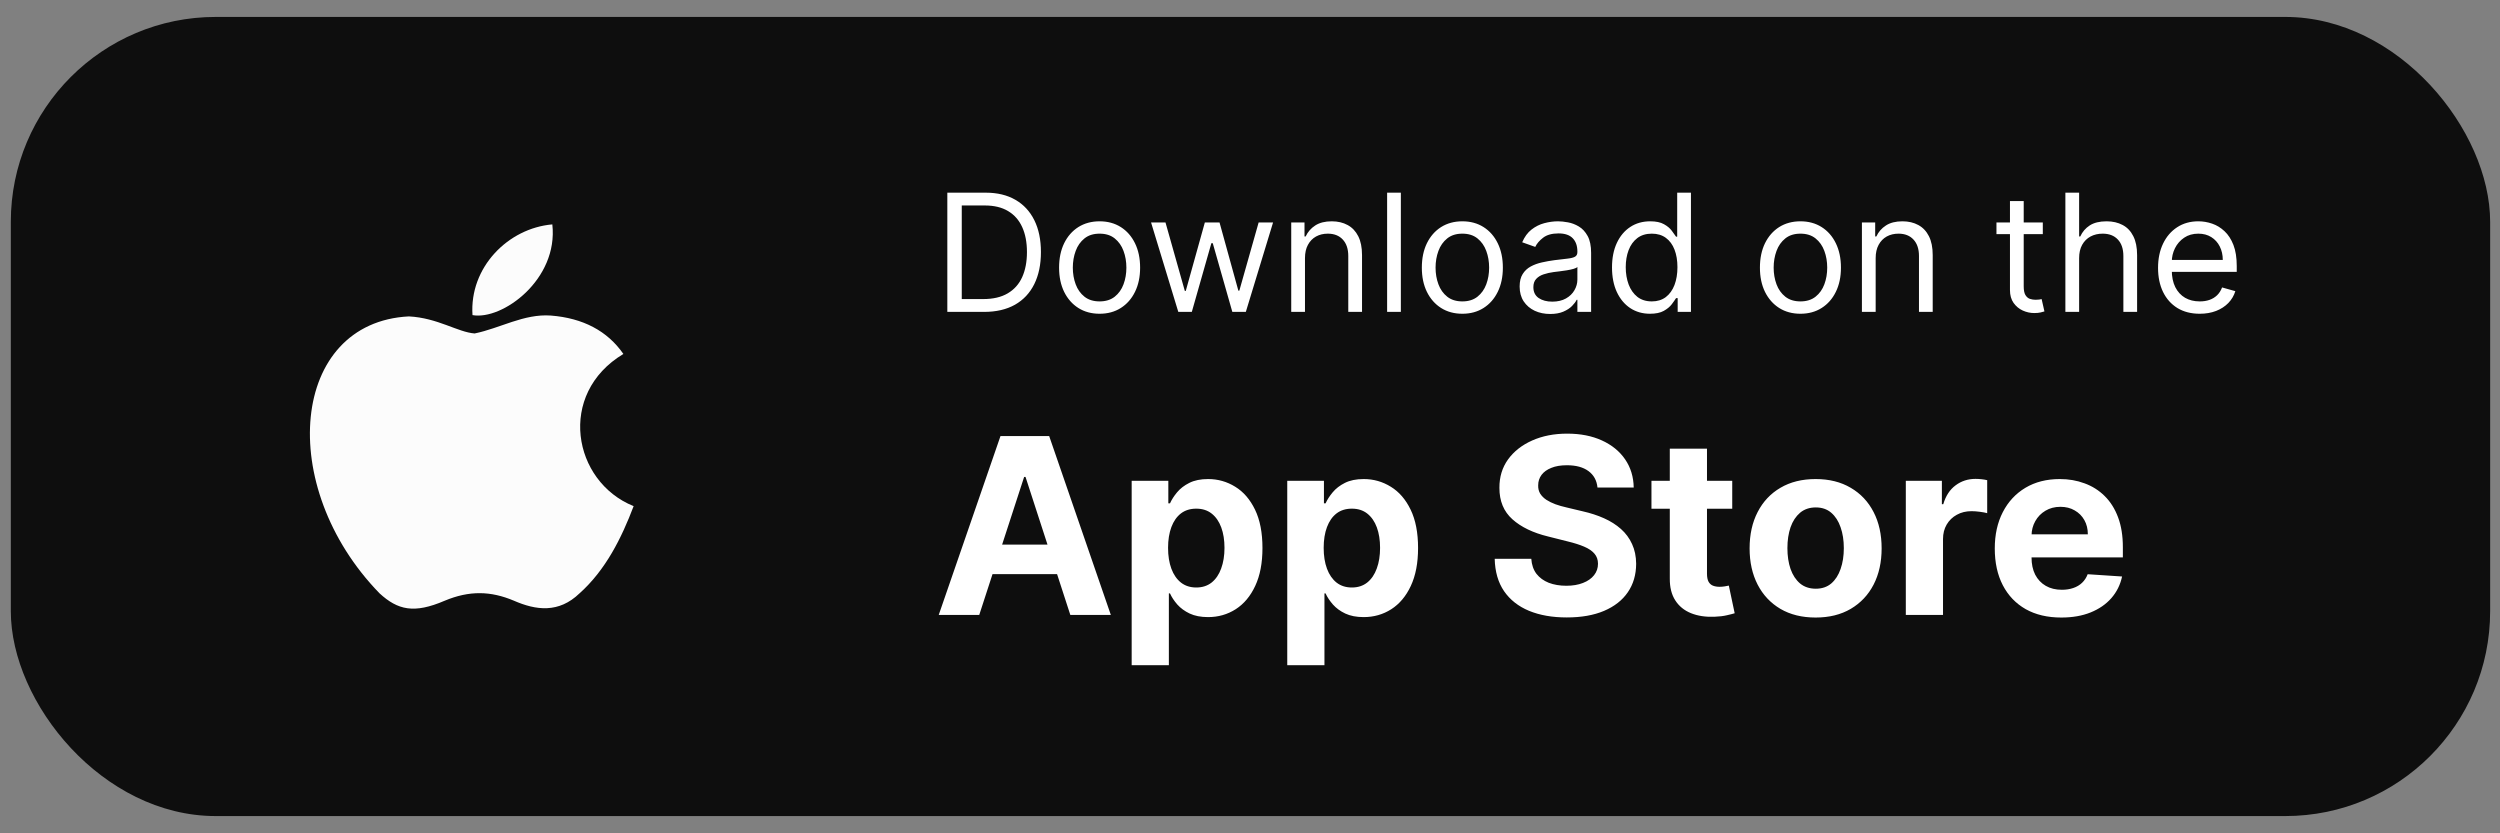 <svg width="132" height="44" viewBox="0 0 132 44" fill="none" xmlns="http://www.w3.org/2000/svg">
<rect x="0" y="0" width="132" height="44" fill="#808080" stroke="none"/>
<rect x="0.571" y="0.894" width="130.909" height="42.194" rx="10.819" fill="#0E0E0E"/>
<path d="M30.605 31.323C29.5 32.393 28.295 32.224 27.134 31.717C25.905 31.198 24.779 31.176 23.483 31.717C21.86 32.416 21.003 32.213 20.034 31.323C14.534 25.654 15.346 17.021 21.589 16.706C23.111 16.785 24.17 17.54 25.06 17.607C26.39 17.337 27.664 16.559 29.084 16.661C30.785 16.796 32.07 17.472 32.915 18.689C29.399 20.797 30.233 25.428 33.456 26.724C32.814 28.415 31.98 30.094 30.594 31.334L30.605 31.323ZM24.948 16.638C24.779 14.125 26.818 12.051 29.163 11.848C29.489 14.756 26.525 16.92 24.948 16.638Z" fill="#FCFCFC"/>
<path d="M51.961 16.468H50.019V10.173H52.047C52.658 10.173 53.18 10.299 53.615 10.551C54.049 10.801 54.382 11.161 54.614 11.63C54.845 12.097 54.961 12.656 54.961 13.308C54.961 13.964 54.844 14.528 54.61 15.001C54.377 15.473 54.037 15.835 53.59 16.09C53.143 16.341 52.6 16.468 51.961 16.468ZM50.781 15.791H51.912C52.432 15.791 52.864 15.691 53.206 15.49C53.548 15.289 53.803 15.004 53.971 14.633C54.139 14.262 54.223 13.82 54.223 13.308C54.223 12.8 54.14 12.362 53.974 11.995C53.808 11.627 53.56 11.344 53.23 11.147C52.901 10.948 52.49 10.849 51.998 10.849H50.781V15.791ZM58.059 16.566C57.633 16.566 57.259 16.465 56.937 16.262C56.617 16.059 56.367 15.775 56.187 15.41C56.009 15.046 55.92 14.619 55.92 14.132C55.92 13.64 56.009 13.211 56.187 12.844C56.367 12.477 56.617 12.192 56.937 11.989C57.259 11.787 57.633 11.685 58.059 11.685C58.485 11.685 58.858 11.787 59.178 11.989C59.499 12.192 59.749 12.477 59.928 12.844C60.108 13.211 60.198 13.64 60.198 14.132C60.198 14.619 60.108 15.046 59.928 15.41C59.749 15.775 59.499 16.059 59.178 16.262C58.858 16.465 58.485 16.566 58.059 16.566ZM58.059 15.914C58.383 15.914 58.649 15.831 58.858 15.665C59.067 15.499 59.222 15.281 59.322 15.011C59.423 14.74 59.473 14.447 59.473 14.132C59.473 13.816 59.423 13.522 59.322 13.249C59.222 12.977 59.067 12.757 58.858 12.589C58.649 12.421 58.383 12.337 58.059 12.337C57.735 12.337 57.469 12.421 57.26 12.589C57.051 12.757 56.896 12.977 56.796 13.249C56.695 13.522 56.645 13.816 56.645 14.132C56.645 14.447 56.695 14.74 56.796 15.011C56.896 15.281 57.051 15.499 57.26 15.665C57.469 15.831 57.735 15.914 58.059 15.914ZM62.214 16.468L60.776 11.746H61.538L62.559 15.361H62.608L63.616 11.746H64.391L65.386 15.349H65.436L66.456 11.746H67.218L65.78 16.468H65.067L64.034 12.841H63.96L62.928 16.468H62.214ZM68.903 13.628V16.468H68.177V11.746H68.878V12.484H68.939C69.05 12.245 69.218 12.052 69.443 11.906C69.669 11.759 69.96 11.685 70.316 11.685C70.636 11.685 70.916 11.751 71.155 11.882C71.395 12.011 71.582 12.208 71.715 12.472C71.848 12.734 71.915 13.066 71.915 13.468V16.468H71.189V13.517C71.189 13.146 71.093 12.857 70.9 12.65C70.708 12.441 70.443 12.337 70.107 12.337C69.876 12.337 69.669 12.387 69.487 12.487C69.306 12.588 69.164 12.734 69.059 12.927C68.955 13.119 68.903 13.353 68.903 13.628ZM73.965 10.173V16.468H73.24V10.173H73.965ZM77.212 16.566C76.786 16.566 76.412 16.465 76.09 16.262C75.77 16.059 75.52 15.775 75.34 15.41C75.162 15.046 75.073 14.619 75.073 14.132C75.073 13.64 75.162 13.211 75.34 12.844C75.52 12.477 75.77 12.192 76.09 11.989C76.412 11.787 76.786 11.685 77.212 11.685C77.638 11.685 78.011 11.787 78.331 11.989C78.652 12.192 78.902 12.477 79.081 12.844C79.261 13.211 79.351 13.64 79.351 14.132C79.351 14.619 79.261 15.046 79.081 15.41C78.902 15.775 78.652 16.059 78.331 16.262C78.011 16.465 77.638 16.566 77.212 16.566ZM77.212 15.914C77.536 15.914 77.802 15.831 78.011 15.665C78.22 15.499 78.375 15.281 78.475 15.011C78.576 14.74 78.626 14.447 78.626 14.132C78.626 13.816 78.576 13.522 78.475 13.249C78.375 12.977 78.22 12.757 78.011 12.589C77.802 12.421 77.536 12.337 77.212 12.337C76.888 12.337 76.622 12.421 76.413 12.589C76.204 12.757 76.049 12.977 75.949 13.249C75.848 13.522 75.798 13.816 75.798 14.132C75.798 14.447 75.848 14.74 75.949 15.011C76.049 15.281 76.204 15.499 76.413 15.665C76.622 15.831 76.888 15.914 77.212 15.914ZM81.848 16.578C81.548 16.578 81.277 16.522 81.033 16.409C80.789 16.294 80.596 16.129 80.452 15.914C80.309 15.697 80.237 15.435 80.237 15.127C80.237 14.857 80.29 14.638 80.397 14.47C80.503 14.3 80.646 14.166 80.824 14.07C81.002 13.974 81.199 13.902 81.414 13.855C81.631 13.806 81.85 13.767 82.069 13.738C82.356 13.701 82.588 13.674 82.766 13.655C82.947 13.635 83.078 13.601 83.16 13.554C83.244 13.507 83.286 13.425 83.286 13.308V13.283C83.286 12.98 83.203 12.744 83.037 12.576C82.873 12.408 82.624 12.324 82.29 12.324C81.944 12.324 81.672 12.4 81.476 12.552C81.279 12.703 81.141 12.865 81.061 13.037L80.372 12.792C80.495 12.505 80.659 12.281 80.864 12.121C81.071 11.96 81.296 11.847 81.54 11.783C81.786 11.718 82.028 11.685 82.266 11.685C82.417 11.685 82.591 11.704 82.788 11.74C82.987 11.775 83.178 11.848 83.363 11.959C83.549 12.069 83.704 12.236 83.827 12.46C83.95 12.683 84.011 12.982 84.011 13.357V16.468H83.286V15.828H83.249C83.2 15.931 83.118 16.04 83.003 16.157C82.888 16.274 82.736 16.373 82.545 16.455C82.355 16.537 82.122 16.578 81.848 16.578ZM81.958 15.927C82.245 15.927 82.487 15.87 82.684 15.758C82.882 15.645 83.032 15.499 83.132 15.321C83.235 15.143 83.286 14.955 83.286 14.759V14.095C83.255 14.132 83.188 14.165 83.083 14.196C82.981 14.225 82.862 14.251 82.727 14.273C82.593 14.293 82.463 14.312 82.336 14.328C82.211 14.343 82.11 14.355 82.032 14.365C81.844 14.39 81.667 14.43 81.503 14.485C81.341 14.538 81.21 14.619 81.11 14.728C81.011 14.834 80.962 14.98 80.962 15.164C80.962 15.416 81.056 15.607 81.242 15.736C81.431 15.863 81.669 15.927 81.958 15.927ZM87.118 16.566C86.725 16.566 86.377 16.466 86.076 16.268C85.775 16.067 85.539 15.784 85.369 15.419C85.199 15.053 85.114 14.619 85.114 14.119C85.114 13.623 85.199 13.193 85.369 12.828C85.539 12.464 85.776 12.182 86.079 11.983C86.382 11.784 86.733 11.685 87.13 11.685C87.438 11.685 87.68 11.736 87.859 11.839C88.039 11.939 88.176 12.054 88.27 12.183C88.367 12.31 88.442 12.415 88.495 12.496H88.556V10.173H89.282V16.468H88.581V15.742H88.495C88.442 15.828 88.366 15.937 88.267 16.068C88.169 16.197 88.029 16.313 87.846 16.415C87.664 16.516 87.421 16.566 87.118 16.566ZM87.216 15.914C87.507 15.914 87.753 15.838 87.954 15.687C88.155 15.533 88.307 15.321 88.412 15.051C88.516 14.778 88.569 14.464 88.569 14.107C88.569 13.755 88.517 13.446 88.415 13.182C88.312 12.915 88.161 12.709 87.96 12.561C87.759 12.412 87.511 12.337 87.216 12.337C86.909 12.337 86.653 12.416 86.448 12.573C86.245 12.729 86.092 12.941 85.99 13.21C85.889 13.476 85.839 13.775 85.839 14.107C85.839 14.443 85.891 14.748 85.993 15.023C86.097 15.296 86.251 15.513 86.454 15.675C86.659 15.834 86.913 15.914 87.216 15.914ZM95.063 16.566C94.637 16.566 94.263 16.465 93.941 16.262C93.622 16.059 93.372 15.775 93.191 15.41C93.013 15.046 92.924 14.619 92.924 14.132C92.924 13.64 93.013 13.211 93.191 12.844C93.372 12.477 93.622 12.192 93.941 11.989C94.263 11.787 94.637 11.685 95.063 11.685C95.489 11.685 95.862 11.787 96.182 11.989C96.504 12.192 96.754 12.477 96.932 12.844C97.112 13.211 97.202 13.64 97.202 14.132C97.202 14.619 97.112 15.046 96.932 15.41C96.754 15.775 96.504 16.059 96.182 16.262C95.862 16.465 95.489 16.566 95.063 16.566ZM95.063 15.914C95.387 15.914 95.653 15.831 95.862 15.665C96.071 15.499 96.226 15.281 96.326 15.011C96.427 14.74 96.477 14.447 96.477 14.132C96.477 13.816 96.427 13.522 96.326 13.249C96.226 12.977 96.071 12.757 95.862 12.589C95.653 12.421 95.387 12.337 95.063 12.337C94.739 12.337 94.473 12.421 94.264 12.589C94.055 12.757 93.9 12.977 93.8 13.249C93.7 13.522 93.649 13.816 93.649 14.132C93.649 14.447 93.7 14.74 93.8 15.011C93.9 15.281 94.055 15.499 94.264 15.665C94.473 15.831 94.739 15.914 95.063 15.914ZM99.035 13.628V16.468H98.309V11.746H99.01V12.484H99.072C99.182 12.245 99.35 12.052 99.576 11.906C99.801 11.759 100.092 11.685 100.449 11.685C100.768 11.685 101.048 11.751 101.288 11.882C101.528 12.011 101.714 12.208 101.847 12.472C101.98 12.734 102.047 13.066 102.047 13.468V16.468H101.322V13.517C101.322 13.146 101.225 12.857 101.033 12.65C100.84 12.441 100.576 12.337 100.24 12.337C100.008 12.337 99.801 12.387 99.619 12.487C99.439 12.588 99.296 12.734 99.192 12.927C99.087 13.119 99.035 13.353 99.035 13.628ZM107.86 11.746V12.361H105.413V11.746H107.86ZM106.126 10.616H106.852V15.115C106.852 15.32 106.881 15.474 106.941 15.576C107.002 15.677 107.08 15.744 107.174 15.779C107.271 15.812 107.372 15.828 107.479 15.828C107.559 15.828 107.624 15.824 107.675 15.816C107.727 15.806 107.768 15.797 107.798 15.791L107.946 16.443C107.897 16.461 107.828 16.48 107.74 16.498C107.652 16.519 107.54 16.529 107.405 16.529C107.2 16.529 106.999 16.485 106.803 16.397C106.608 16.309 106.446 16.174 106.317 15.994C106.19 15.814 106.126 15.586 106.126 15.312V10.616ZM109.778 13.628V16.468H109.052V10.173H109.778V12.484H109.839C109.95 12.24 110.116 12.047 110.337 11.903C110.561 11.758 110.858 11.685 111.228 11.685C111.55 11.685 111.832 11.75 112.074 11.879C112.316 12.006 112.503 12.201 112.636 12.466C112.771 12.728 112.839 13.062 112.839 13.468V16.468H112.114V13.517C112.114 13.142 112.016 12.852 111.822 12.647C111.629 12.44 111.362 12.337 111.019 12.337C110.782 12.337 110.569 12.387 110.38 12.487C110.194 12.588 110.046 12.734 109.938 12.927C109.831 13.119 109.778 13.353 109.778 13.628ZM116.145 16.566C115.691 16.566 115.298 16.465 114.968 16.265C114.64 16.062 114.387 15.779 114.209 15.416C114.033 15.052 113.945 14.627 113.945 14.144C113.945 13.66 114.033 13.234 114.209 12.865C114.387 12.494 114.635 12.206 114.953 11.999C115.273 11.79 115.645 11.685 116.072 11.685C116.318 11.685 116.56 11.726 116.8 11.808C117.04 11.89 117.258 12.023 117.455 12.208C117.651 12.39 117.808 12.632 117.925 12.933C118.042 13.234 118.1 13.605 118.1 14.046V14.353H114.461V13.726H117.363C117.363 13.46 117.309 13.222 117.203 13.013C117.098 12.804 116.949 12.639 116.754 12.518C116.561 12.397 116.334 12.337 116.072 12.337C115.783 12.337 115.533 12.408 115.322 12.552C115.113 12.693 114.952 12.878 114.839 13.105C114.726 13.332 114.67 13.576 114.67 13.837V14.255C114.67 14.611 114.732 14.913 114.855 15.161C114.98 15.407 115.153 15.595 115.374 15.724C115.595 15.851 115.852 15.914 116.145 15.914C116.336 15.914 116.508 15.888 116.662 15.834C116.817 15.779 116.952 15.697 117.064 15.588C117.177 15.478 117.264 15.341 117.326 15.177L118.026 15.373C117.953 15.611 117.829 15.82 117.655 16C117.48 16.179 117.265 16.318 117.009 16.418C116.753 16.517 116.465 16.566 116.145 16.566ZM51.704 32.468H49.565L52.825 23.026H55.397L58.652 32.468H56.513L54.148 25.183H54.074L51.704 32.468ZM51.571 28.756H56.624V30.314H51.571V28.756ZM59.752 35.123V25.386H61.688V26.576H61.776C61.862 26.385 61.986 26.191 62.149 25.995C62.315 25.795 62.53 25.629 62.795 25.497C63.062 25.361 63.394 25.294 63.79 25.294C64.307 25.294 64.783 25.429 65.22 25.7C65.656 25.967 66.005 26.371 66.266 26.912C66.527 27.45 66.658 28.125 66.658 28.936C66.658 29.726 66.531 30.393 66.275 30.937C66.023 31.478 65.679 31.888 65.243 32.168C64.809 32.444 64.324 32.583 63.786 32.583C63.405 32.583 63.08 32.52 62.813 32.394C62.549 32.268 62.332 32.109 62.163 31.919C61.994 31.725 61.865 31.53 61.776 31.333H61.716V35.123H59.752ZM61.674 28.927C61.674 29.348 61.733 29.715 61.849 30.029C61.966 30.342 62.135 30.587 62.357 30.762C62.578 30.934 62.847 31.02 63.163 31.02C63.483 31.02 63.754 30.932 63.975 30.757C64.196 30.579 64.364 30.333 64.477 30.019C64.594 29.703 64.653 29.339 64.653 28.927C64.653 28.518 64.596 28.158 64.482 27.848C64.368 27.538 64.201 27.295 63.979 27.119C63.758 26.944 63.486 26.857 63.163 26.857C62.844 26.857 62.573 26.941 62.352 27.11C62.134 27.279 61.966 27.519 61.849 27.829C61.733 28.14 61.674 28.506 61.674 28.927ZM67.967 35.123V25.386H69.904V26.576H69.991C70.077 26.385 70.202 26.191 70.365 25.995C70.531 25.795 70.746 25.629 71.01 25.497C71.278 25.361 71.609 25.294 72.006 25.294C72.522 25.294 72.999 25.429 73.435 25.7C73.872 25.967 74.221 26.371 74.482 26.912C74.743 27.45 74.874 28.125 74.874 28.936C74.874 29.726 74.746 30.393 74.491 30.937C74.239 31.478 73.895 31.888 73.458 32.168C73.025 32.444 72.539 32.583 72.001 32.583C71.62 32.583 71.296 32.52 71.029 32.394C70.764 32.268 70.548 32.109 70.379 31.919C70.21 31.725 70.08 31.53 69.991 31.333H69.931V35.123H67.967ZM69.89 28.927C69.89 29.348 69.948 29.715 70.065 30.029C70.182 30.342 70.351 30.587 70.572 30.762C70.793 30.934 71.062 31.02 71.379 31.02C71.699 31.02 71.969 30.932 72.19 30.757C72.412 30.579 72.579 30.333 72.693 30.019C72.81 29.703 72.868 29.339 72.868 28.927C72.868 28.518 72.811 28.158 72.698 27.848C72.584 27.538 72.416 27.295 72.195 27.119C71.974 26.944 71.702 26.857 71.379 26.857C71.059 26.857 70.789 26.941 70.568 27.11C70.349 27.279 70.182 27.519 70.065 27.829C69.948 28.14 69.89 28.506 69.89 28.927ZM84.347 25.741C84.31 25.369 84.152 25.08 83.872 24.874C83.592 24.668 83.213 24.565 82.733 24.565C82.407 24.565 82.132 24.611 81.908 24.704C81.683 24.793 81.511 24.917 81.391 25.077C81.275 25.237 81.216 25.418 81.216 25.621C81.21 25.79 81.246 25.938 81.322 26.064C81.402 26.19 81.511 26.299 81.65 26.391C81.788 26.48 81.948 26.559 82.129 26.626C82.311 26.691 82.504 26.746 82.71 26.792L83.558 26.995C83.97 27.087 84.348 27.21 84.692 27.364C85.037 27.518 85.335 27.707 85.587 27.931C85.839 28.155 86.034 28.42 86.172 28.724C86.314 29.028 86.386 29.377 86.389 29.77C86.386 30.348 86.239 30.849 85.947 31.273C85.658 31.695 85.24 32.022 84.692 32.255C84.148 32.486 83.492 32.601 82.724 32.601C81.962 32.601 81.298 32.484 80.732 32.251C80.17 32.017 79.73 31.672 79.414 31.213C79.1 30.753 78.936 30.182 78.92 29.503H80.852C80.874 29.82 80.964 30.084 81.124 30.296C81.287 30.505 81.504 30.663 81.774 30.771C82.048 30.875 82.357 30.928 82.701 30.928C83.039 30.928 83.332 30.878 83.581 30.78C83.834 30.682 84.029 30.545 84.167 30.37C84.305 30.195 84.374 29.993 84.374 29.766C84.374 29.554 84.311 29.375 84.185 29.231C84.062 29.087 83.881 28.964 83.641 28.862C83.405 28.761 83.114 28.669 82.77 28.586L81.742 28.327C80.946 28.134 80.317 27.831 79.856 27.419C79.395 27.007 79.166 26.453 79.169 25.755C79.166 25.183 79.318 24.684 79.626 24.256C79.936 23.829 80.362 23.496 80.903 23.256C81.444 23.016 82.058 22.896 82.747 22.896C83.448 22.896 84.059 23.016 84.582 23.256C85.108 23.496 85.516 23.829 85.808 24.256C86.1 24.684 86.251 25.179 86.26 25.741H84.347ZM91.462 25.386V26.861H87.197V25.386H91.462ZM88.165 23.689H90.129V30.291C90.129 30.473 90.157 30.614 90.212 30.716C90.268 30.814 90.344 30.883 90.443 30.923C90.544 30.963 90.661 30.983 90.793 30.983C90.885 30.983 90.978 30.975 91.07 30.96C91.162 30.942 91.233 30.928 91.282 30.919L91.591 32.38C91.492 32.411 91.354 32.446 91.176 32.486C90.998 32.529 90.781 32.555 90.526 32.564C90.052 32.583 89.638 32.52 89.281 32.375C88.927 32.231 88.652 32.007 88.456 31.702C88.259 31.398 88.162 31.014 88.165 30.55V23.689ZM95.865 32.606C95.148 32.606 94.529 32.454 94.007 32.149C93.487 31.842 93.086 31.415 92.803 30.868C92.52 30.318 92.379 29.68 92.379 28.954C92.379 28.223 92.52 27.584 92.803 27.037C93.086 26.486 93.487 26.059 94.007 25.755C94.529 25.448 95.148 25.294 95.865 25.294C96.581 25.294 97.198 25.448 97.718 25.755C98.24 26.059 98.643 26.486 98.926 27.037C99.209 27.584 99.35 28.223 99.35 28.954C99.35 29.68 99.209 30.318 98.926 30.868C98.643 31.415 98.24 31.842 97.718 32.149C97.198 32.454 96.581 32.606 95.865 32.606ZM95.874 31.084C96.2 31.084 96.472 30.992 96.69 30.808C96.908 30.62 97.072 30.365 97.183 30.043C97.297 29.72 97.354 29.352 97.354 28.941C97.354 28.529 97.297 28.162 97.183 27.839C97.072 27.516 96.908 27.261 96.69 27.073C96.472 26.886 96.2 26.792 95.874 26.792C95.545 26.792 95.268 26.886 95.044 27.073C94.823 27.261 94.655 27.516 94.541 27.839C94.431 28.162 94.375 28.529 94.375 28.941C94.375 29.352 94.431 29.72 94.541 30.043C94.655 30.365 94.823 30.62 95.044 30.808C95.268 30.992 95.545 31.084 95.874 31.084ZM100.627 32.468V25.386H102.531V26.622H102.605C102.734 26.182 102.951 25.85 103.255 25.626C103.559 25.398 103.91 25.285 104.306 25.285C104.404 25.285 104.51 25.291 104.624 25.303C104.738 25.315 104.838 25.332 104.924 25.354V27.096C104.832 27.069 104.704 27.044 104.541 27.023C104.378 27.001 104.229 26.99 104.094 26.99C103.805 26.99 103.547 27.053 103.319 27.18C103.095 27.302 102.917 27.474 102.785 27.696C102.656 27.917 102.591 28.172 102.591 28.461V32.468H100.627ZM108.837 32.606C108.108 32.606 107.481 32.458 106.956 32.163C106.433 31.865 106.031 31.444 105.748 30.9C105.465 30.353 105.324 29.706 105.324 28.959C105.324 28.231 105.465 27.591 105.748 27.041C106.031 26.491 106.429 26.062 106.942 25.755C107.458 25.448 108.064 25.294 108.759 25.294C109.226 25.294 109.661 25.369 110.063 25.52C110.469 25.667 110.822 25.89 111.124 26.188C111.428 26.486 111.665 26.861 111.834 27.313C112.003 27.762 112.087 28.288 112.087 28.89V29.429H106.108V28.212H110.238C110.238 27.929 110.177 27.679 110.054 27.461C109.931 27.242 109.76 27.072 109.542 26.949C109.327 26.823 109.077 26.76 108.791 26.76C108.493 26.76 108.228 26.829 107.998 26.967C107.77 27.103 107.592 27.285 107.463 27.516C107.334 27.744 107.268 27.997 107.265 28.277V29.434C107.265 29.784 107.329 30.087 107.458 30.342C107.591 30.597 107.777 30.794 108.016 30.932C108.256 31.071 108.54 31.14 108.869 31.14C109.087 31.14 109.287 31.109 109.468 31.047C109.65 30.986 109.805 30.894 109.934 30.771C110.063 30.648 110.162 30.497 110.229 30.319L112.046 30.439C111.953 30.875 111.764 31.256 111.479 31.582C111.196 31.905 110.83 32.157 110.381 32.338C109.936 32.517 109.421 32.606 108.837 32.606Z" fill="white"/>
</svg>

